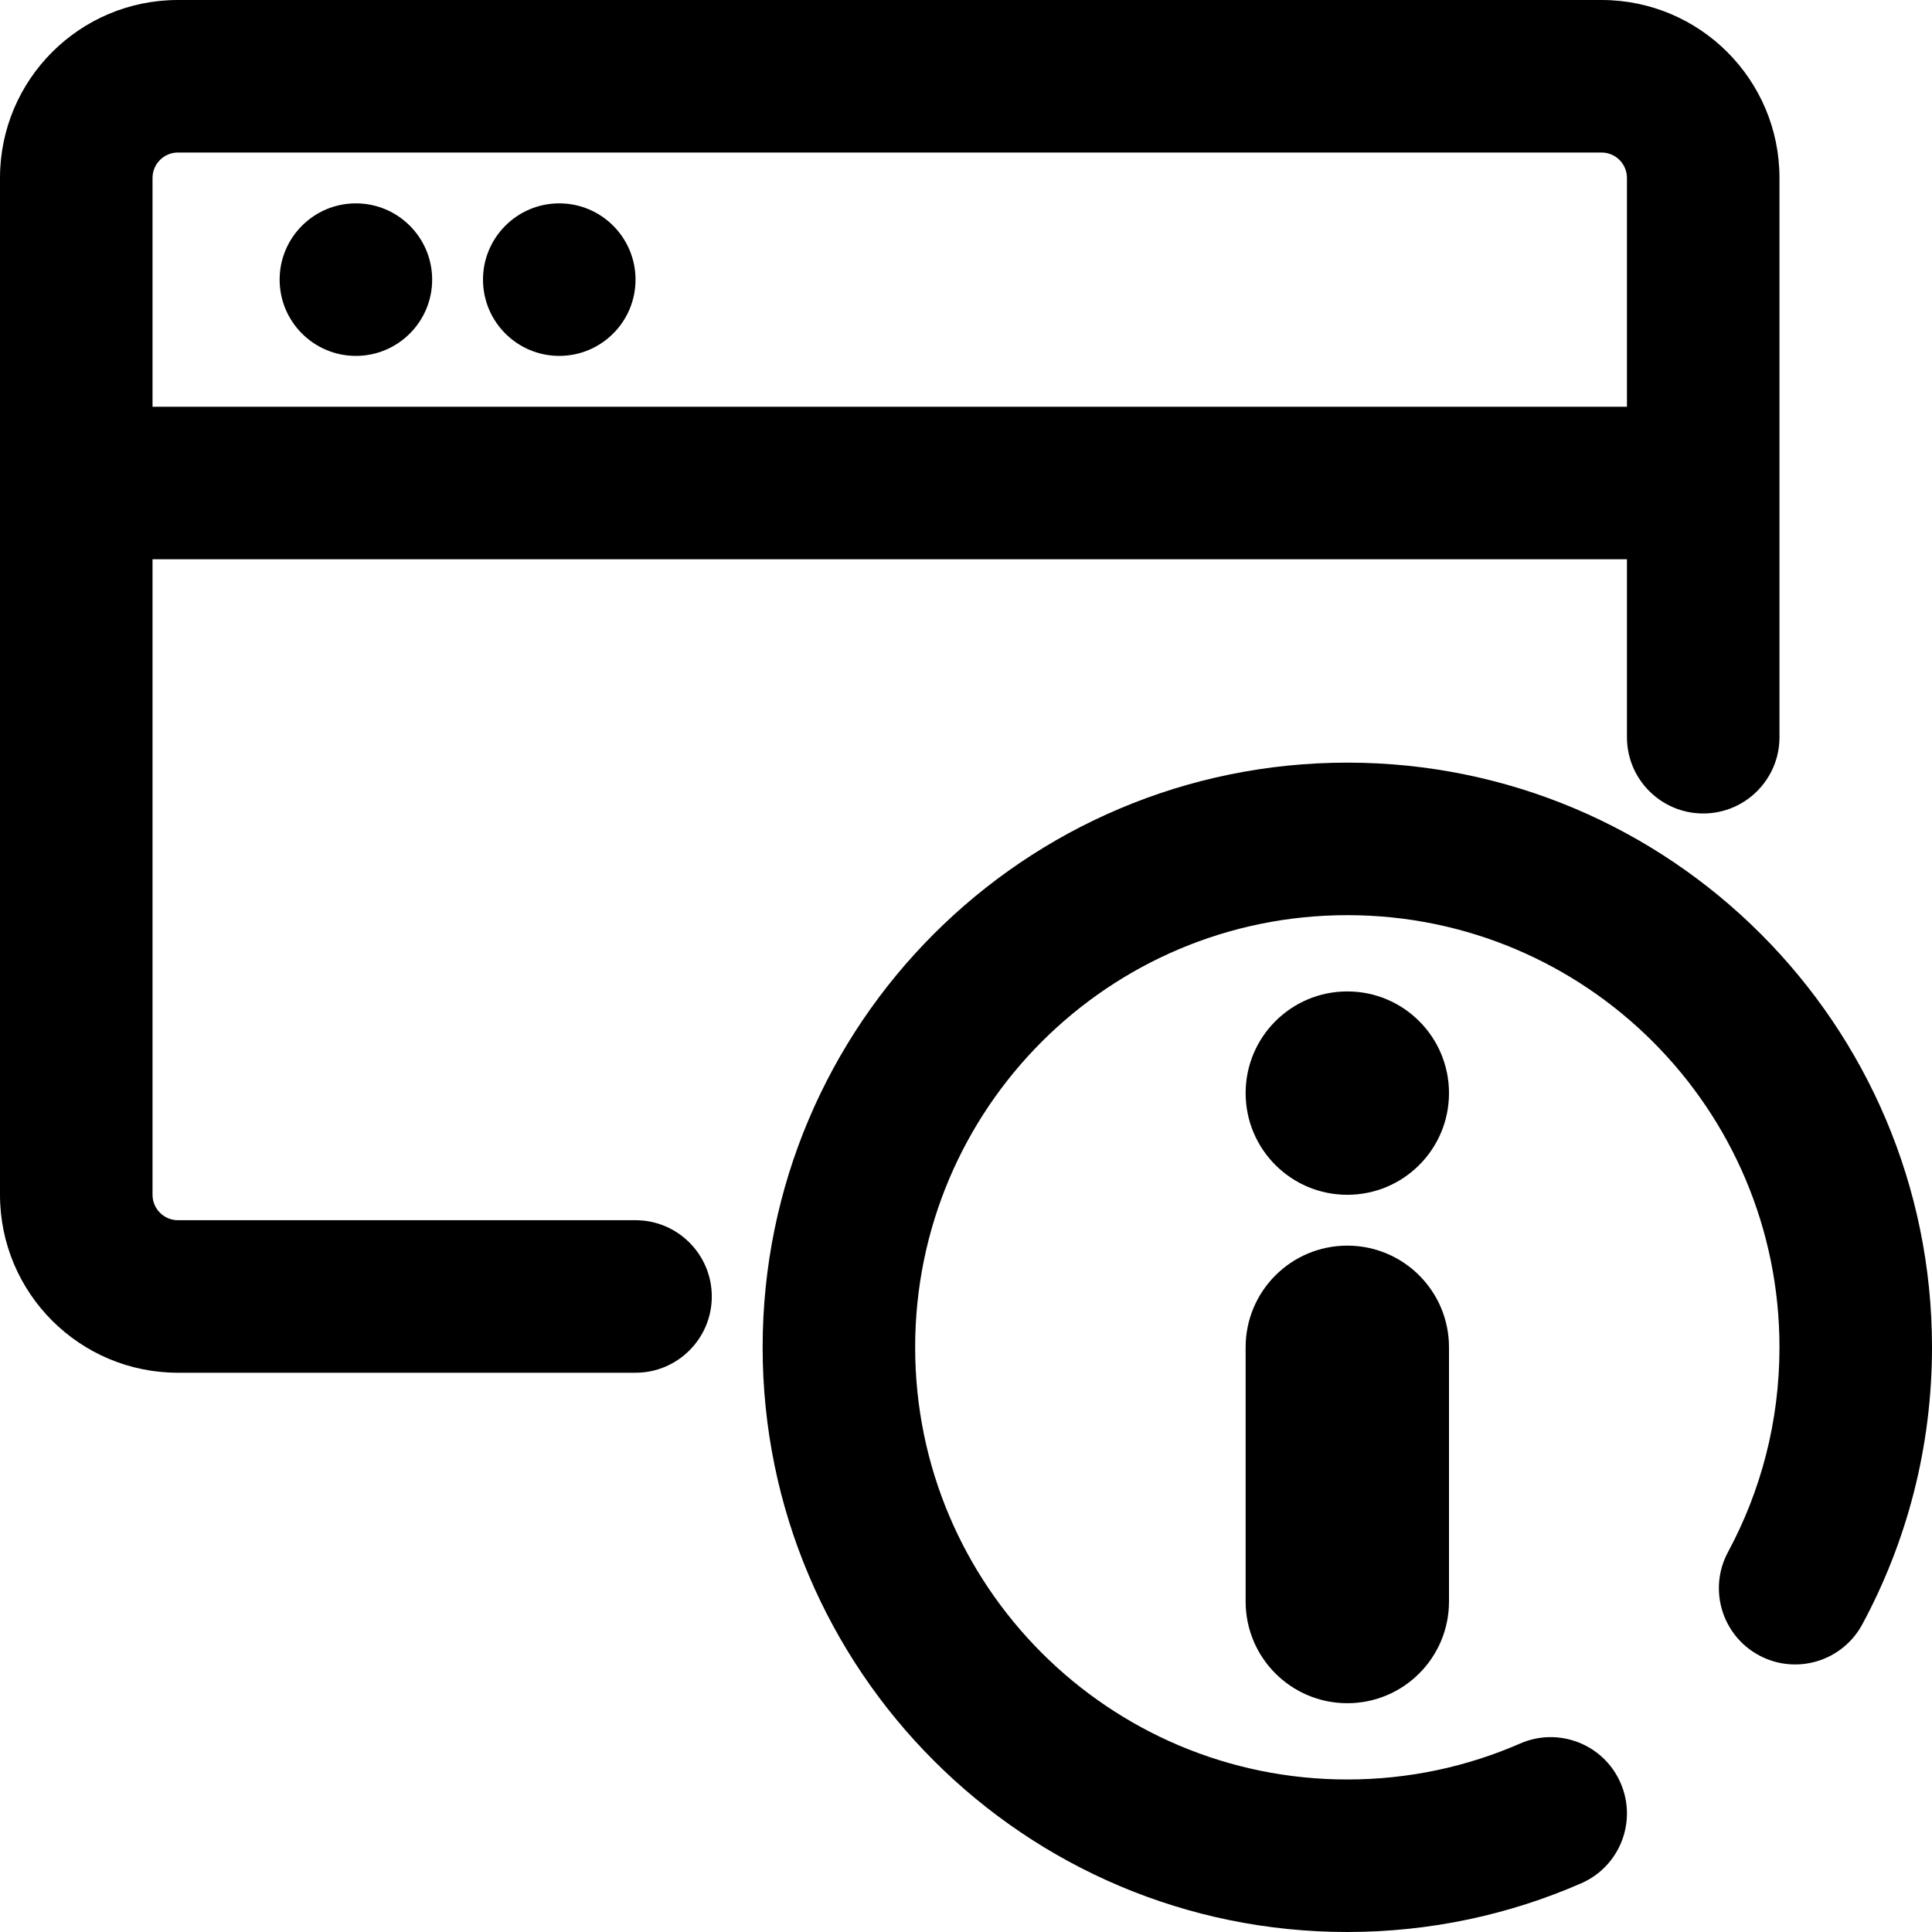 <svg width="38" height="38" viewBox="0 0 38 38" fill="none" xmlns="http://www.w3.org/2000/svg">
<path d="M8.5 5.5C8.5 6.328 7.828 7 7 7C6.172 7 5.5 6.328 5.5 5.5C5.5 4.672 6.172 4 7 4C7.828 4 8.5 4.672 8.5 5.5Z" fill="black"/>
<path d="M11 7C11.828 7 12.5 6.328 12.5 5.5C12.5 4.672 11.828 4 11 4C10.172 4 9.5 4.672 9.5 5.5C9.5 6.328 10.172 7 11 7Z" fill="black"/>
<path fill-rule="evenodd" clip-rule="evenodd" d="M0 3.5C0 1.567 1.567 0 3.5 0H31.5C33.433 0 35 1.567 35 3.5V14.5C35 15.328 34.328 16 33.5 16C32.672 16 32 15.328 32 14.5V11H3V23.5C3 23.776 3.224 24 3.5 24H12.5C13.328 24 14 24.672 14 25.5C14 26.328 13.328 27 12.5 27H3.5C1.567 27 0 25.433 0 23.5V3.5ZM3 8H32V3.5C32 3.224 31.776 3 31.5 3H3.5C3.224 3 3 3.224 3 3.5V8Z" fill="black"/>
<path d="M26.5 18C21.806 18 18 21.806 18 26.5C18 31.194 21.806 35 26.5 35C27.712 35 28.86 34.747 29.899 34.293C30.658 33.961 31.543 34.308 31.874 35.067C32.206 35.826 31.86 36.71 31.101 37.042C29.69 37.658 28.133 38 26.5 38C20.149 38 15 32.851 15 26.5C15 20.149 20.149 15 26.5 15C32.851 15 38 20.149 38 26.5C38 28.469 37.504 30.326 36.629 31.949C36.236 32.678 35.326 32.951 34.597 32.558C33.868 32.165 33.595 31.255 33.988 30.526C34.633 29.329 35 27.96 35 26.5C35 21.806 31.194 18 26.5 18Z" fill="black"/>
<path d="M26.5 23.5C27.605 23.5 28.5 22.605 28.5 21.5C28.5 20.395 27.605 19.5 26.5 19.5C25.395 19.5 24.5 20.395 24.5 21.5C24.5 22.605 25.395 23.5 26.5 23.5Z" fill="black"/>
<path d="M24.5 26.5C24.5 25.395 25.395 24.5 26.5 24.5C27.605 24.5 28.5 25.395 28.5 26.5V31.5C28.5 32.605 27.605 33.5 26.5 33.5C25.395 33.5 24.5 32.605 24.5 31.5V26.5Z" fill="black"/>
</svg>
